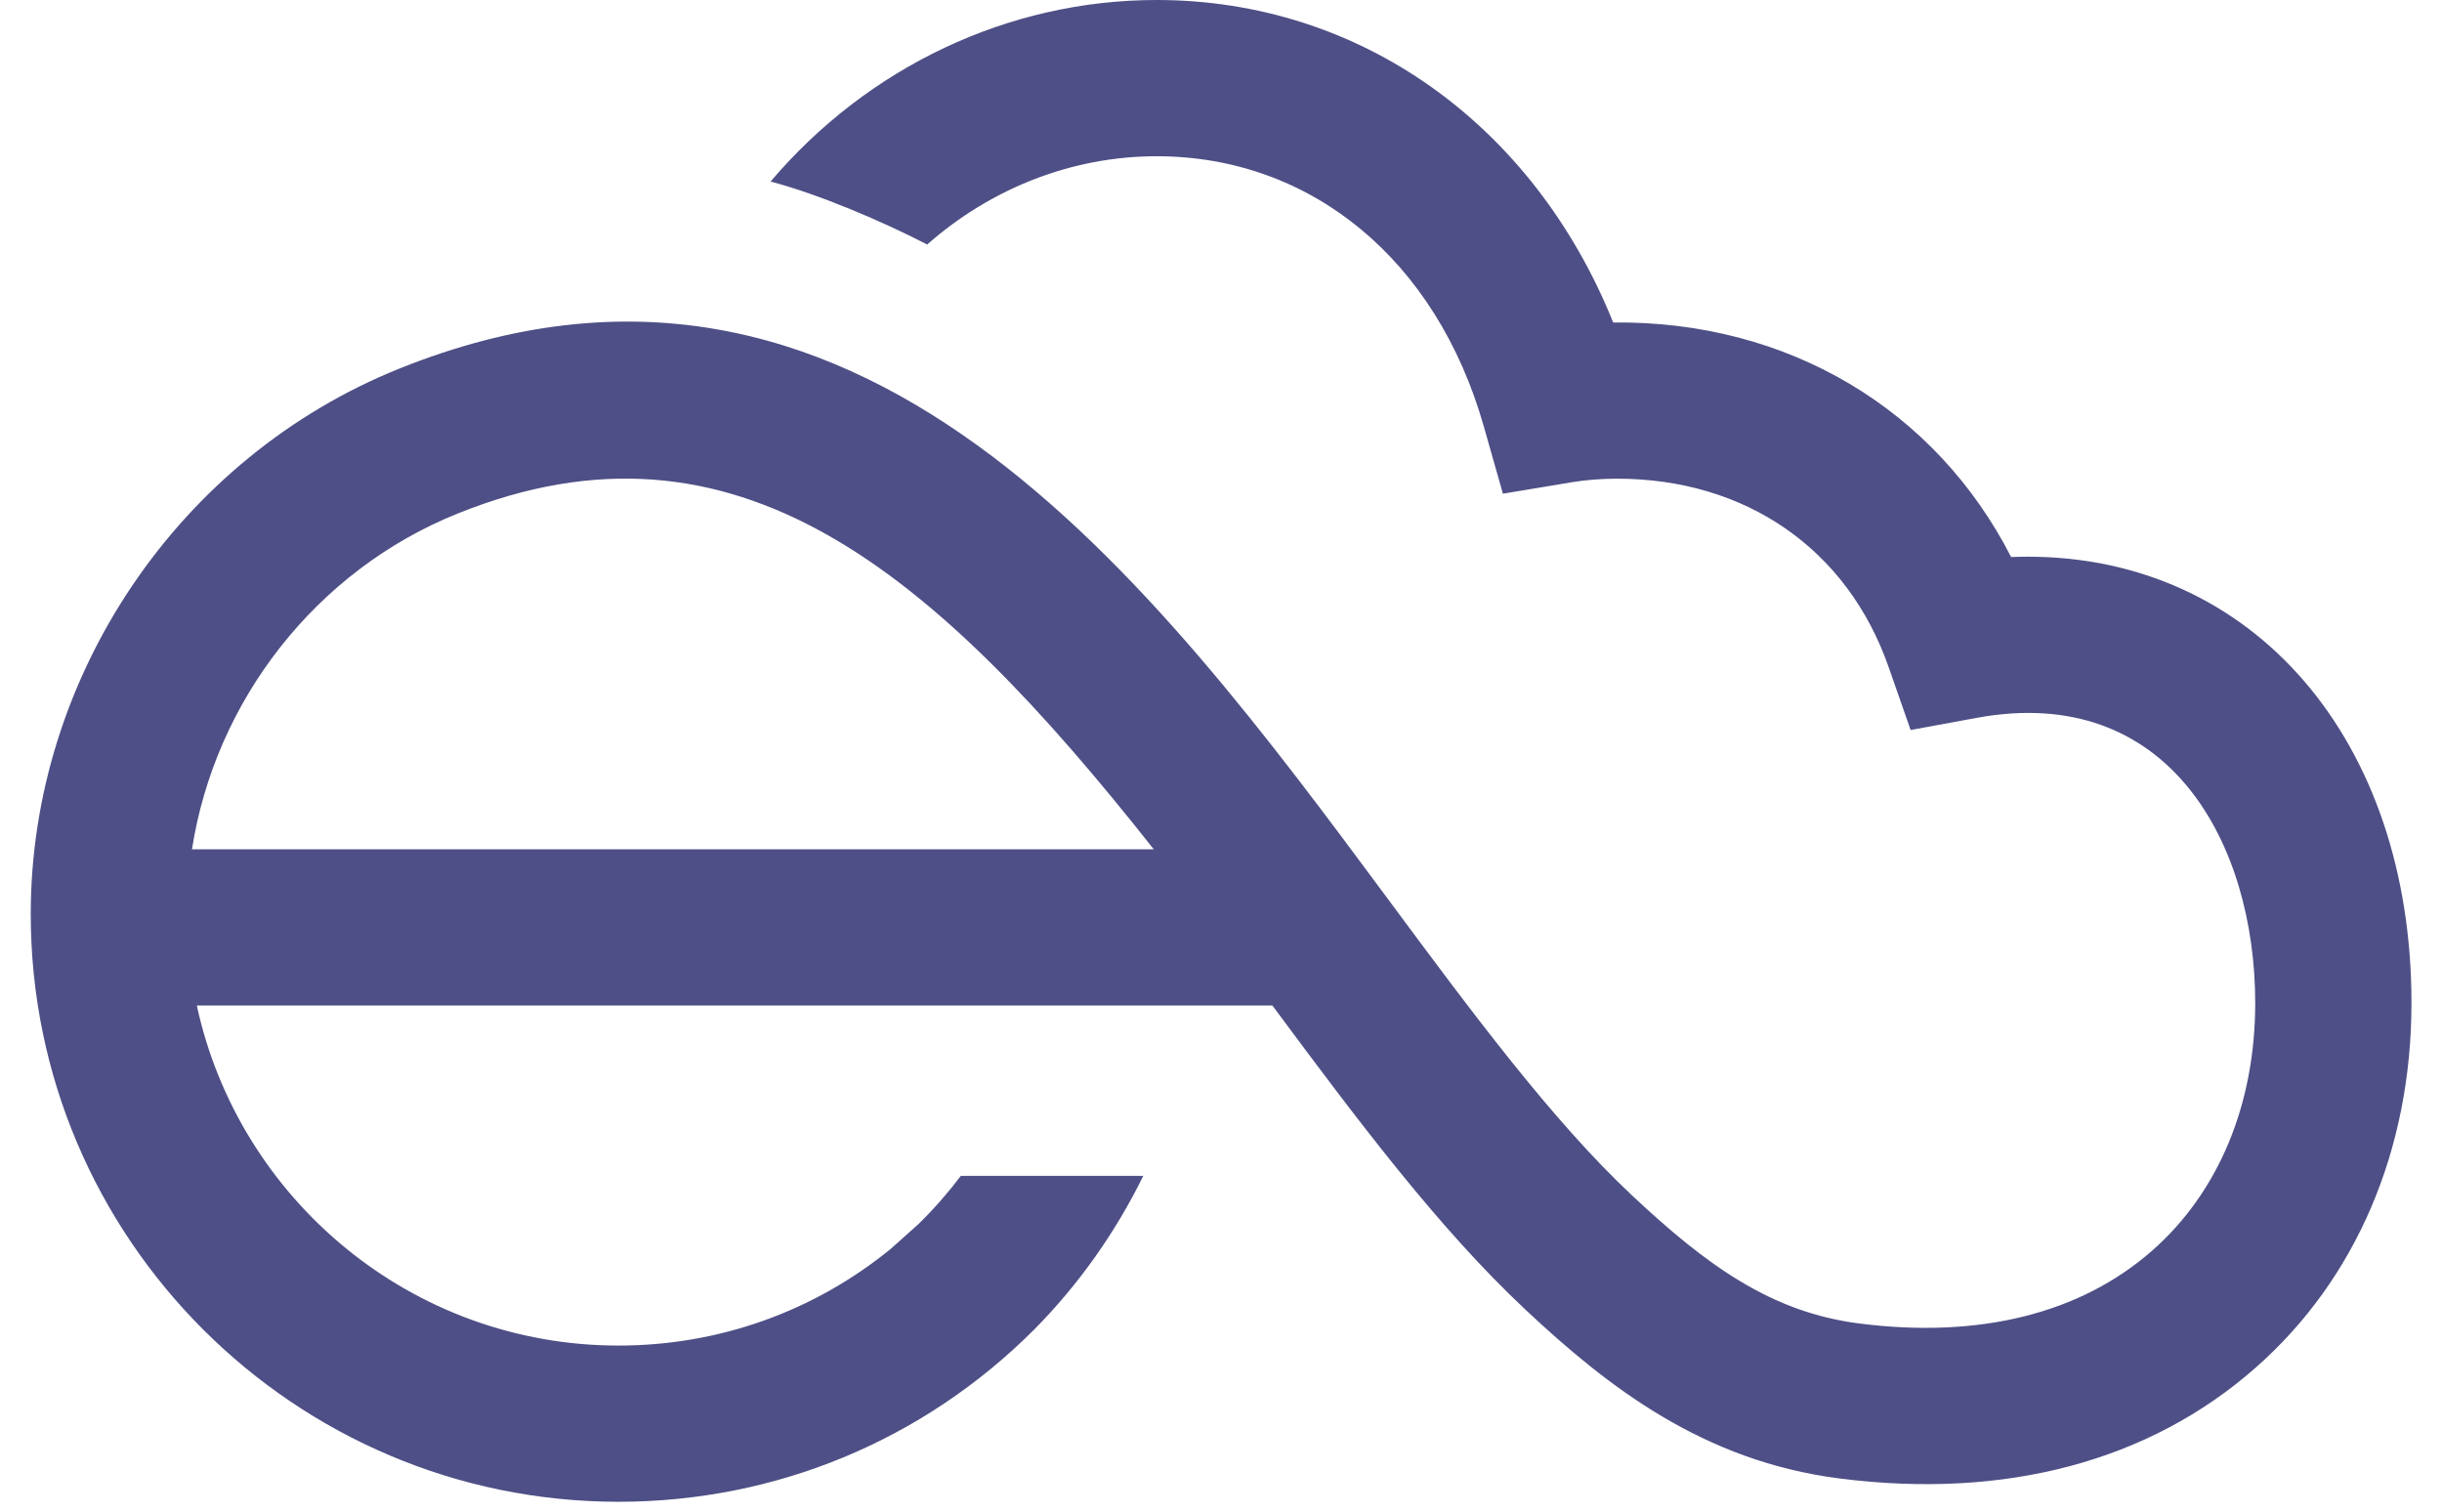 <?xml version="1.0" encoding="UTF-8" standalone="no"?>
<!--

    Copyright (c) 2012-2015 Codenvy, S.A.
    All rights reserved. This program and the accompanying materials
    are made available under the terms of the Eclipse Public License v1.0
    which accompanies this distribution, and is available at
    http://www.eclipse.org/legal/epl-v10.html

    Contributors:
      Codenvy, S.A. - initial API and implementation

-->
<svg width="105px" height="65px" viewBox="0 0 137 87" version="1.1" xmlns="http://www.w3.org/2000/svg" style="margin-left: 83px;margin-top: 5px;" xmlns:xlink="http://www.w3.org/1999/xlink" fill="#4E4F86">
    <g stroke="none" stroke-width="1" fill="#4E4F86" fill-rule="evenodd">
        <g>
            <g id="EclipseCheLogo" >
                <g>
                    <path d="M24.576,29.553 C40.539,23.138 51.918,32.776 64.63,48.88 L9.28,48.88 C10.608,40.328 16.422,32.828 24.576,29.553 L24.576,29.553 Z M114.923,32.04 C114.609,32.04 114.292,32.047 113.972,32.06 C109.635,23.586 101.159,18.45 91.07,18.56 C86.49,7.169 76.509,0 64.794,0 C56.26,0 48.174,3.857 42.578,10.448 C45.386,11.186 49.03,12.75 51.591,14.072 C55.265,10.835 59.93,8.992 64.794,8.992 C73.685,8.992 80.901,14.953 83.626,24.548 L84.724,28.414 L88.688,27.755 C89.493,27.621 90.392,27.55 91.289,27.55 C98.702,27.55 104.545,31.6 106.918,38.381 L108.189,42.015 L111.975,41.318 C123.069,39.271 128.02,48.565 128.02,57.726 C128.02,63.549 125.918,68.607 122.101,71.968 C117.976,75.601 112.141,77.058 105.229,76.171 C100.199,75.529 96.495,72.873 92.148,68.794 C87.548,64.478 82.952,58.278 78.086,51.713 C64.511,33.402 47.62,10.606 21.224,21.21 C8.53,26.309 0,38.927 0,52.608 C0,71.26 15.174,86.433 33.825,86.433 C42.861,86.433 51.355,82.915 57.743,76.526 C60.309,73.934 62.425,70.937 64.027,67.676 L53.528,67.676 C52.791,68.65 51.984,69.572 51.108,70.433 C51.015,70.523 49.519,71.856 49.494,71.876 C45.078,75.481 39.603,77.442 33.825,77.442 C21.938,77.442 11.98,69.045 9.558,57.872 L71.459,57.872 C76.352,64.469 81.009,70.672 85.995,75.351 C90.755,79.817 96.242,84.089 104.091,85.091 C113.638,86.311 121.922,84.106 128.042,78.717 C133.827,73.625 137.012,66.17 137.012,57.726 C137.012,42.603 127.929,32.04 114.923,32.04 L114.923,32.04 Z"></path>
                </g>
            </g>
        </g>
    </g>
</svg>
